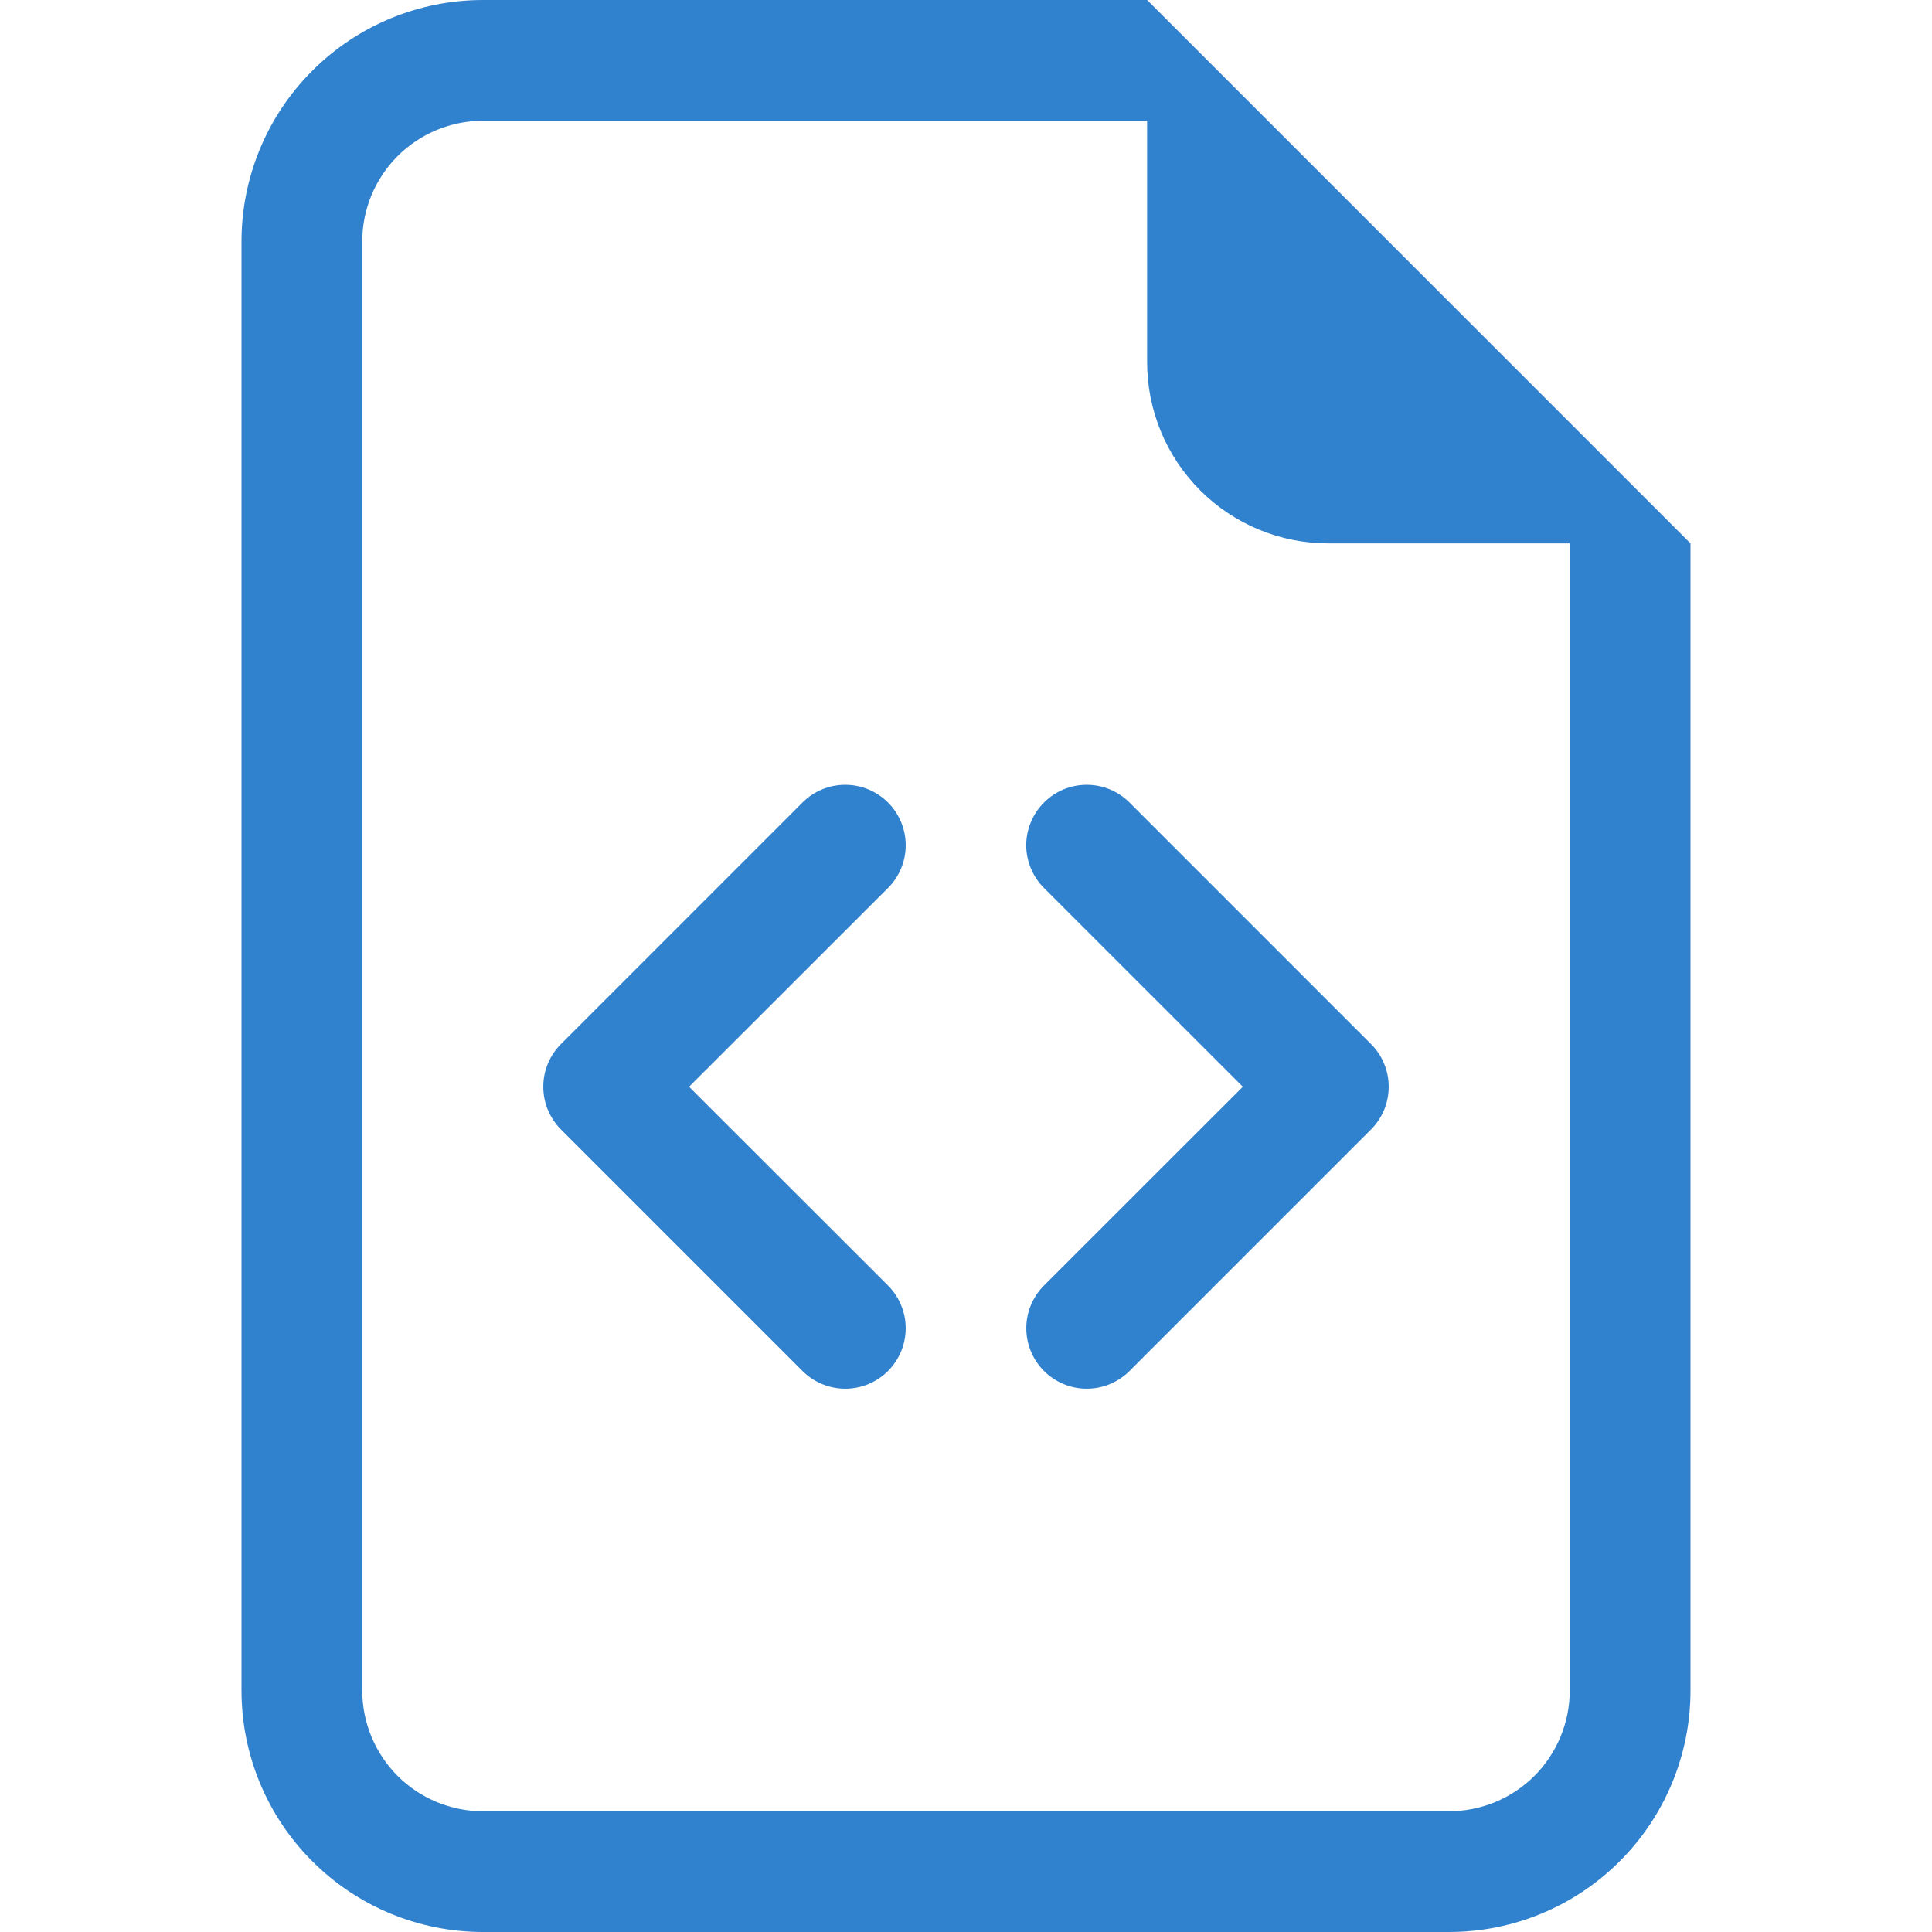 <svg width="24" height="24" viewBox="0 0 24 24" fill="none" xmlns="http://www.w3.org/2000/svg">
<path d="M21 6.75V21C21 21.796 20.684 22.559 20.121 23.121C19.559 23.684 18.796 24 18 24H6C5.204 24 4.441 23.684 3.879 23.121C3.316 22.559 3 21.796 3 21V3C3 2.204 3.316 1.441 3.879 0.879C4.441 0.316 5.204 0 6 0L14.25 0L21 6.75ZM16.5 6.75C15.903 6.75 15.331 6.513 14.909 6.091C14.487 5.669 14.25 5.097 14.25 4.5V1.5H6C5.602 1.5 5.221 1.658 4.939 1.939C4.658 2.221 4.5 2.602 4.5 3V21C4.5 21.398 4.658 21.779 4.939 22.061C5.221 22.342 5.602 22.5 6 22.5H18C18.398 22.5 18.779 22.342 19.061 22.061C19.342 21.779 19.5 21.398 19.5 21V6.75H16.5Z" fill="#3182CE"/>
<path d="M12.969 9.969C13.039 9.899 13.121 9.844 13.212 9.806C13.303 9.768 13.401 9.749 13.5 9.749C13.598 9.749 13.696 9.768 13.787 9.806C13.878 9.844 13.961 9.899 14.031 9.969L17.031 12.969C17.101 13.039 17.156 13.121 17.194 13.213C17.232 13.304 17.251 13.401 17.251 13.5C17.251 13.599 17.232 13.696 17.194 13.787C17.156 13.879 17.101 13.961 17.031 14.031L14.031 17.031C13.89 17.172 13.699 17.251 13.5 17.251C13.301 17.251 13.11 17.172 12.969 17.031C12.828 16.89 12.749 16.699 12.749 16.5C12.749 16.301 12.828 16.11 12.969 15.969L15.439 13.5L12.969 11.031C12.899 10.961 12.844 10.879 12.806 10.787C12.768 10.696 12.748 10.599 12.748 10.5C12.748 10.401 12.768 10.304 12.806 10.213C12.844 10.121 12.899 10.039 12.969 9.969ZM11.031 9.969C10.961 9.899 10.878 9.844 10.787 9.806C10.696 9.768 10.598 9.749 10.5 9.749C10.401 9.749 10.303 9.768 10.212 9.806C10.121 9.844 10.039 9.899 9.969 9.969L6.969 12.969C6.899 13.039 6.844 13.121 6.806 13.213C6.768 13.304 6.749 13.401 6.749 13.5C6.749 13.599 6.768 13.696 6.806 13.787C6.844 13.879 6.899 13.961 6.969 14.031L9.969 17.031C10.11 17.172 10.301 17.251 10.5 17.251C10.699 17.251 10.89 17.172 11.031 17.031C11.172 16.89 11.251 16.699 11.251 16.5C11.251 16.301 11.172 16.11 11.031 15.969L8.56 13.5L11.031 11.031C11.101 10.961 11.156 10.879 11.194 10.787C11.232 10.696 11.251 10.599 11.251 10.5C11.251 10.401 11.232 10.304 11.194 10.213C11.156 10.121 11.101 10.039 11.031 9.969V9.969Z" fill="#3182CE"/>
</svg>
